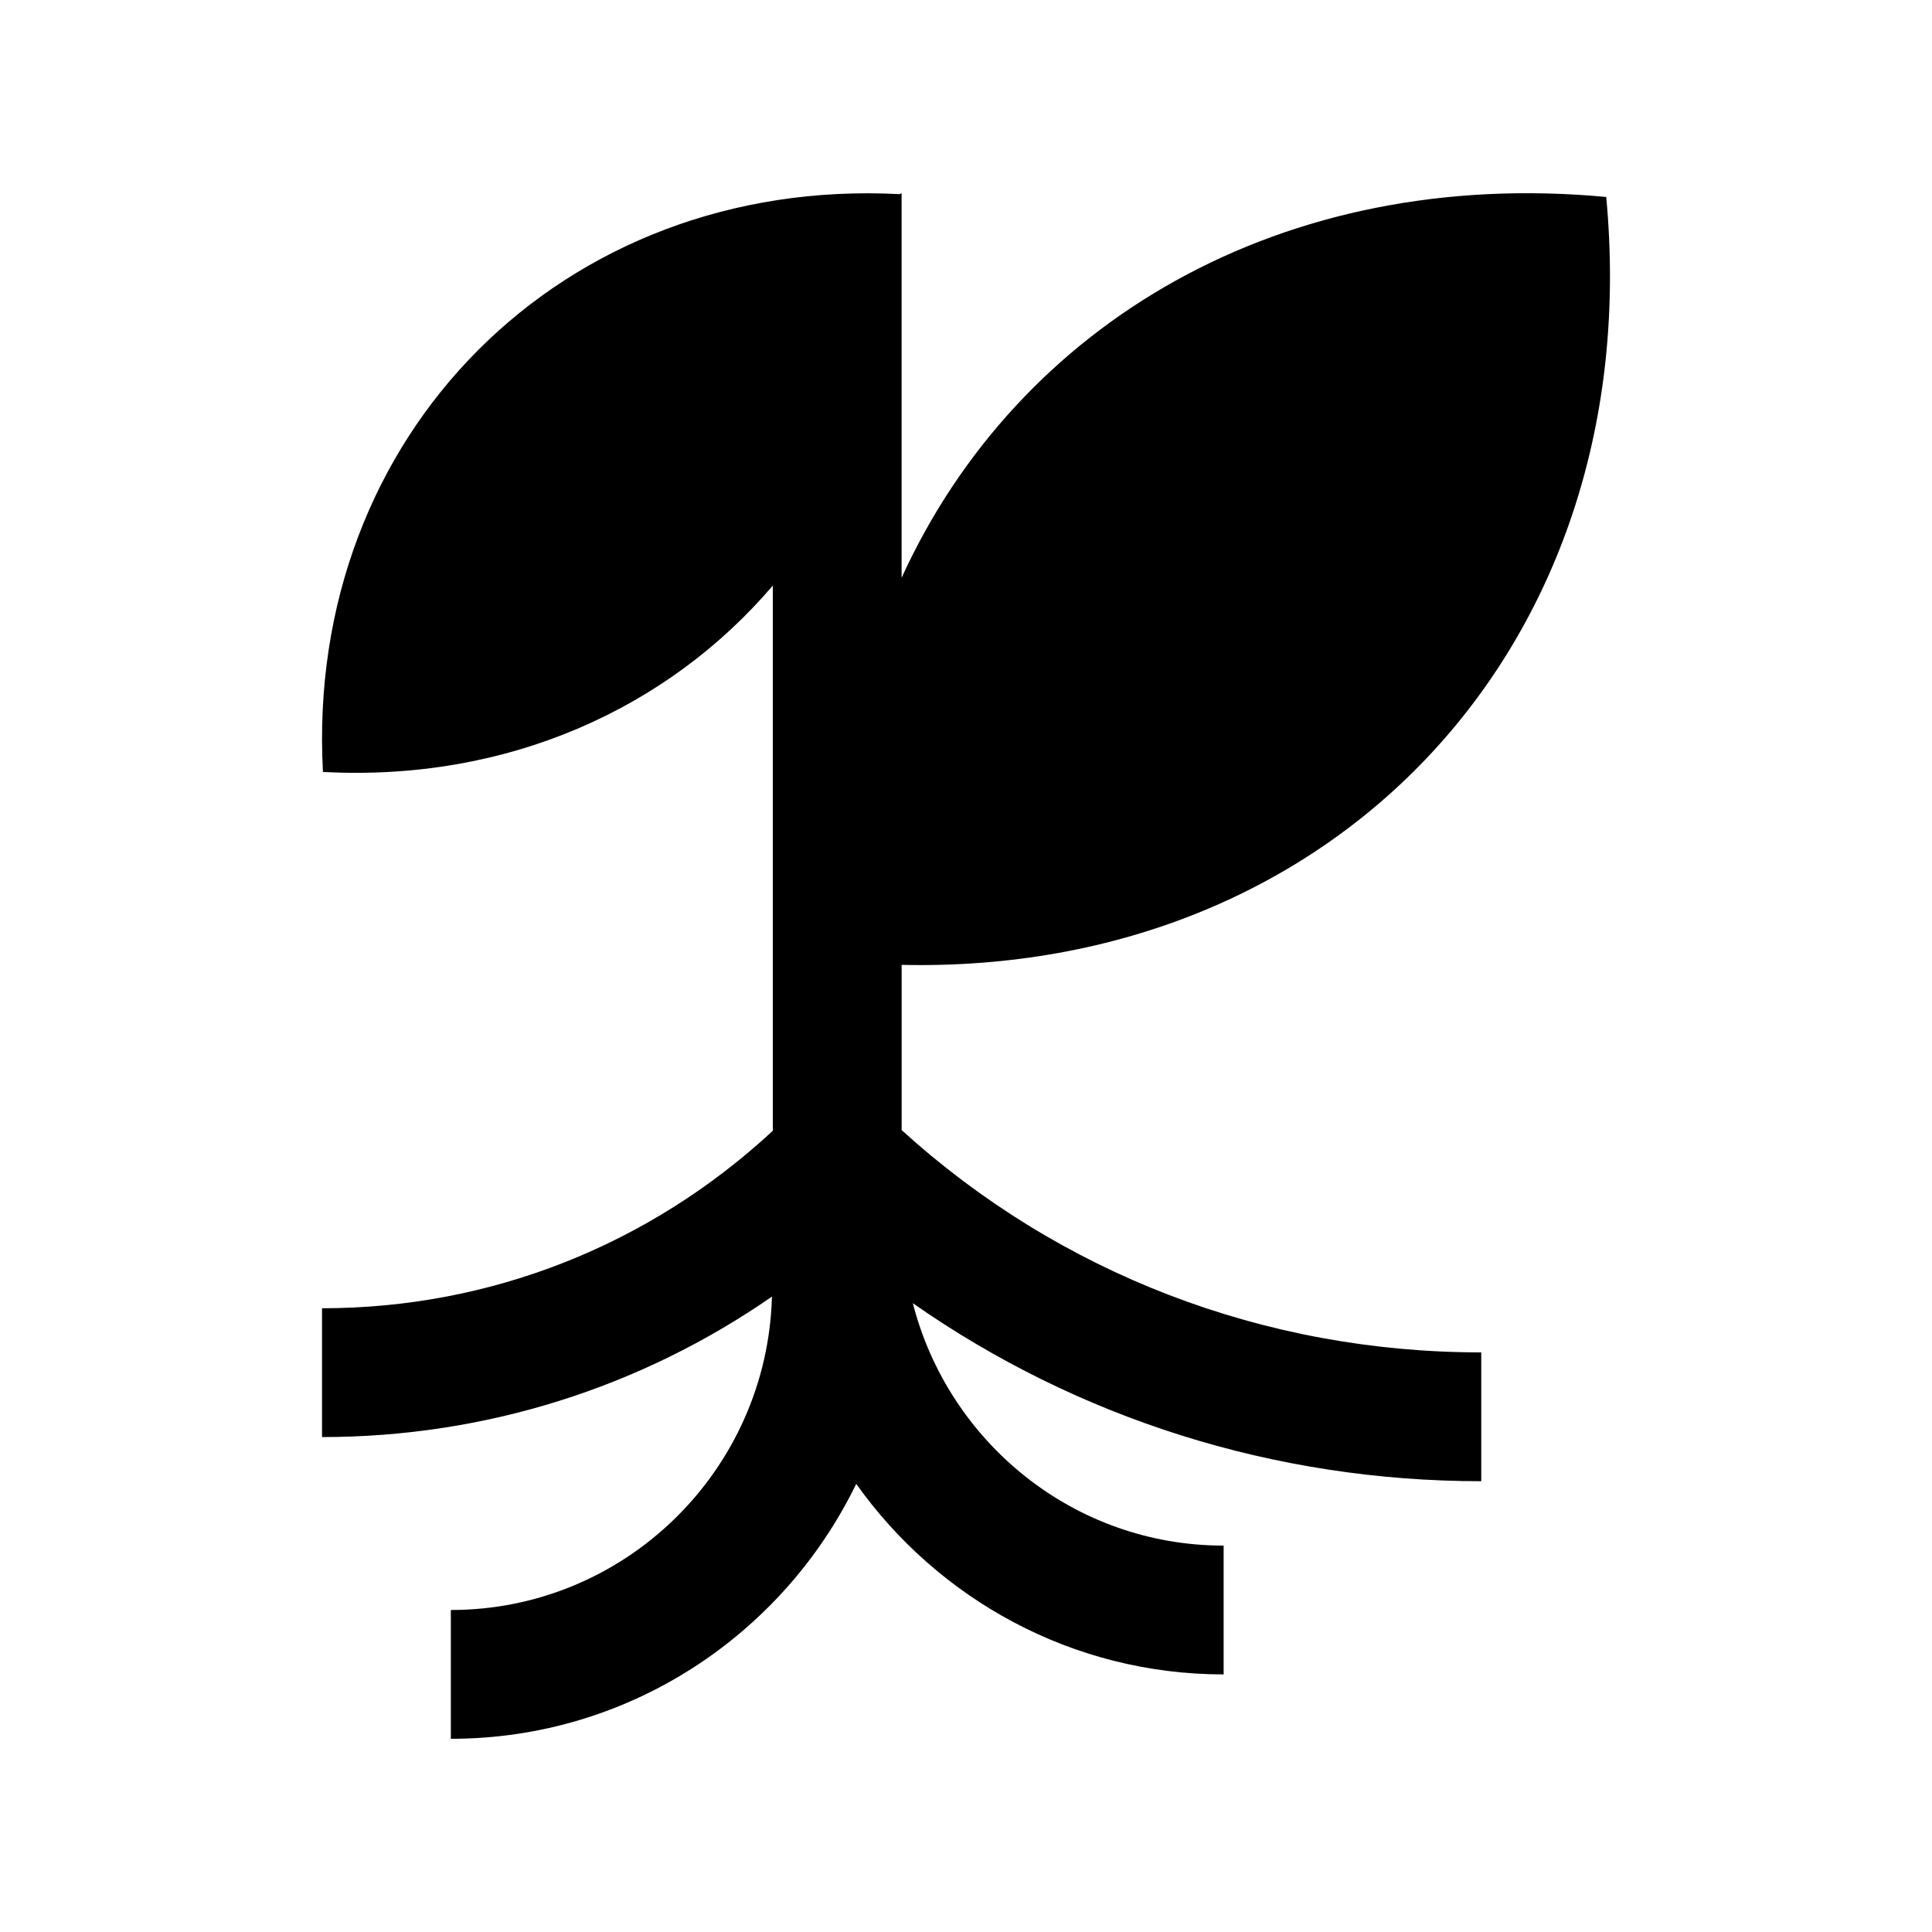 <?xml version="1.0" encoding="utf-8"?>
<!-- Generator: Adobe Illustrator 16.0.0, SVG Export Plug-In . SVG Version: 6.00 Build 0)  -->
<!DOCTYPE svg PUBLIC "-//W3C//DTD SVG 1.0//EN" "http://www.w3.org/TR/2001/REC-SVG-20010904/DTD/svg10.dtd">
<svg version="1.0" id="Layer_1" xmlns="http://www.w3.org/2000/svg" xmlns:xlink="http://www.w3.org/1999/xlink" x="0px" y="0px"
	 width="100px" height="100px" viewBox="0 0 100 100" enable-background="new 0 0 100 100" xml:space="preserve">
<path d="M46.667,49.941c22.51,0.505,38.633-16.67,36.471-39.746c-16.78-1.572-30.449,6.527-36.471,19.71V10l-0.098,0.049
	C29.135,9.134,15.776,22.51,16.715,39.955c9.544,0.514,17.85-3.271,23.286-9.646v28.219c-6.375,5.912-14.595,9.187-23.333,9.187
	v6.667c8.446,0,16.488-2.559,23.288-7.27c-0.243,8.981-7.585,16.221-16.621,16.221V90c9.229,0,17.2-5.4,20.983-13.196
	c4.231,5.957,11.172,9.863,19.017,9.863V80c-7.76,0-14.241-5.354-16.087-12.546c8.522,5.954,18.701,9.213,29.421,9.213V70
	c-11.267,0-21.85-4.099-30-11.507V49.941z"/>
</svg>
